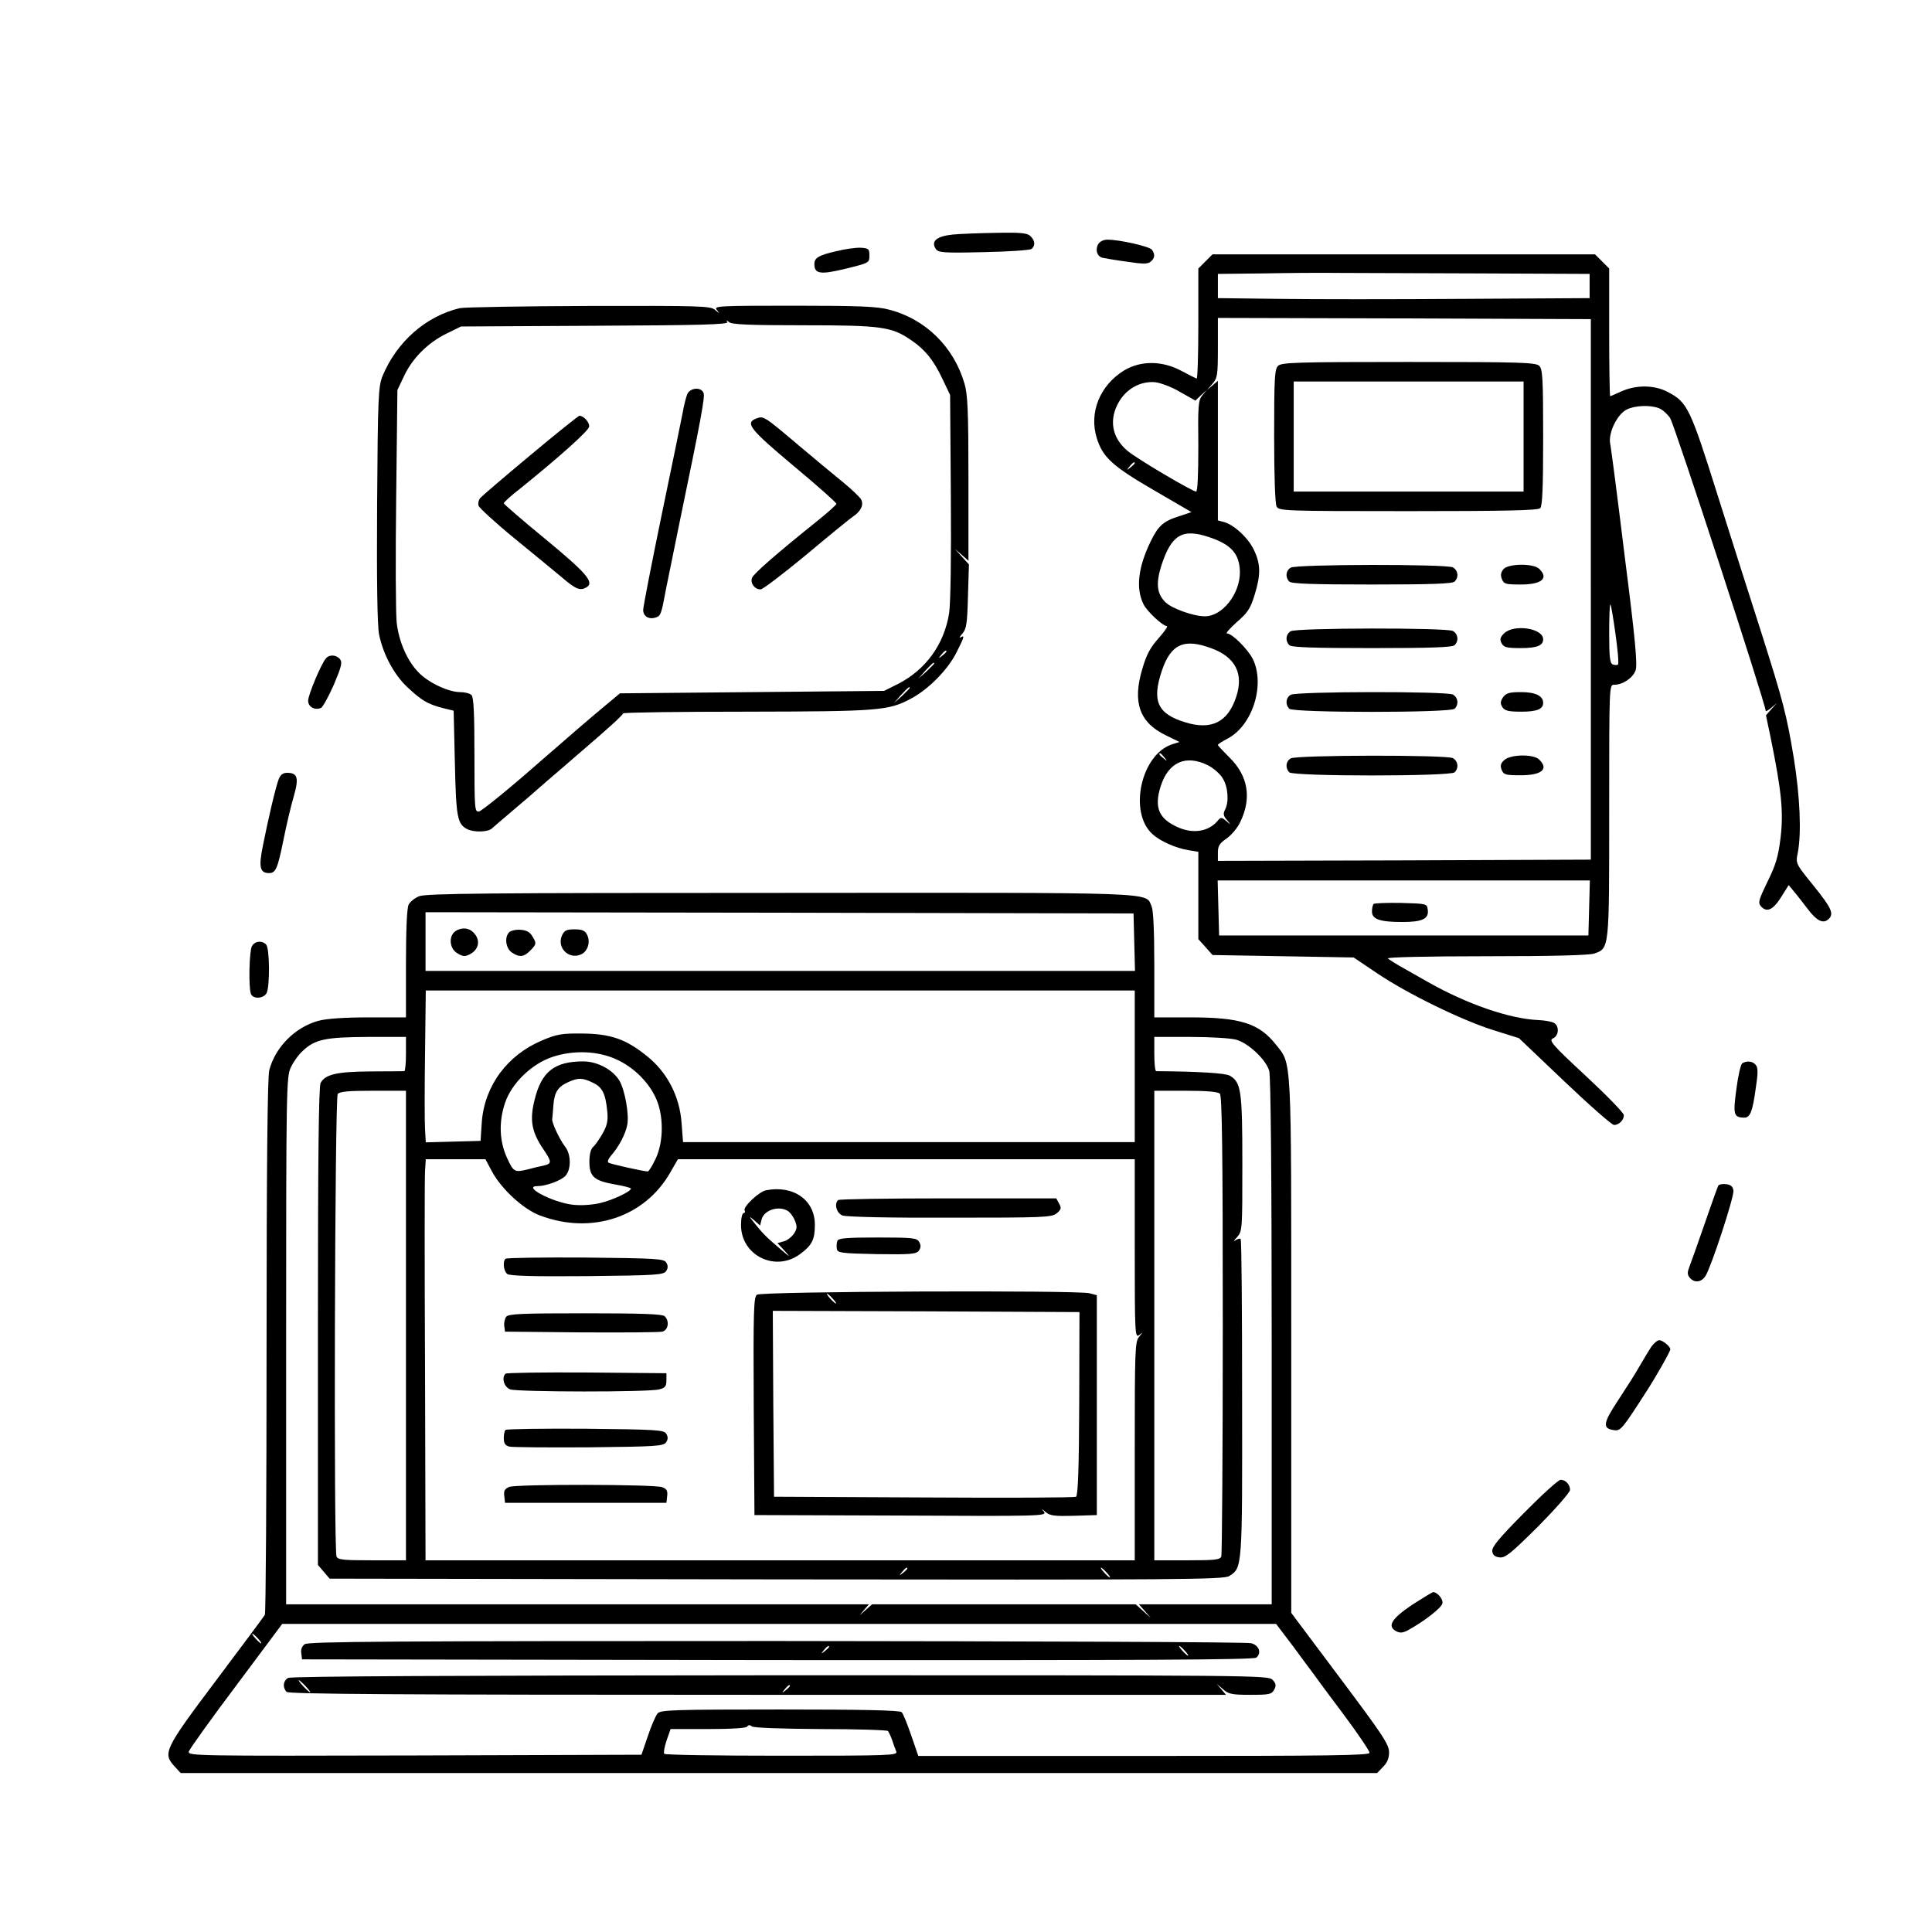 <?xml version="1.0" standalone="no"?>
<!DOCTYPE svg PUBLIC "-//W3C//DTD SVG 20010904//EN"
 "http://www.w3.org/TR/2001/REC-SVG-20010904/DTD/svg10.dtd">
<svg version="1.0" xmlns="http://www.w3.org/2000/svg"
 width="790pt" height="779pt" viewBox="0 0 790 779"
 preserveAspectRatio="xMidYMid meet">

<g transform="translate(0,779) scale(0.1,-0.1)"
fill="#000000" stroke="none">
<path d="M3896 6831 c-66 -7 -90 -27 -70 -58 10 -16 29 -18 195 -14 104 2 189
8 197 13 16 14 15 33 -4 52 -12 13 -38 16 -137 14 -67 -1 -149 -4 -181 -7z"/>
<path d="M4490 6791 c-12 -24 -4 -49 18 -55 10 -2 54 -10 100 -16 65 -10 85
-10 97 0 17 14 19 29 6 48 -8 14 -132 42 -183 42 -17 0 -31 -8 -38 -19z"/>
<path d="M3420 6763 c-73 -17 -90 -27 -90 -53 0 -40 24 -44 127 -19 97 24 98
24 98 54 0 27 -3 30 -35 32 -19 1 -64 -5 -100 -14z"/>
<path d="M4929 6721 l-29 -29 0 -227 c0 -125 -3 -225 -7 -223 -5 2 -33 16 -63
32 -79 42 -166 42 -234 1 -99 -61 -144 -173 -111 -277 24 -78 65 -115 236
-214 l151 -88 -51 -17 c-64 -20 -85 -39 -116 -103 -52 -107 -61 -193 -29 -257
14 -29 79 -89 95 -89 6 0 -9 -22 -33 -49 -34 -38 -50 -67 -67 -126 -41 -136
-12 -219 95 -271 l57 -28 -29 -9 c-129 -41 -181 -281 -80 -369 31 -28 95 -56
144 -64 l42 -7 0 -178 0 -179 29 -32 29 -33 289 -5 288 -5 95 -64 c126 -85
348 -193 476 -233 l105 -33 186 -177 c103 -98 194 -178 203 -178 20 0 40 20
40 40 0 9 -70 81 -155 160 -139 129 -153 146 -135 154 25 11 27 52 3 64 -10 5
-38 10 -63 11 -117 5 -291 65 -450 155 -47 27 -101 57 -120 68 -19 11 -39 24
-45 29 -5 5 156 9 402 9 274 0 421 4 442 11 62 22 61 15 61 584 0 512 0 515
20 515 36 0 77 28 88 59 8 23 -1 126 -44 462 -29 237 -56 447 -60 465 -8 44
28 119 67 139 32 17 96 20 132 6 14 -5 34 -23 46 -40 17 -24 391 -1170 391
-1198 0 -3 10 2 23 13 l22 19 -22 -25 -22 -25 19 -90 c45 -221 53 -304 41
-409 -10 -81 -20 -113 -54 -182 -34 -70 -39 -85 -28 -98 24 -29 50 -18 83 34
l32 51 23 -28 c13 -15 37 -47 55 -70 35 -47 62 -61 83 -43 26 22 16 45 -59
138 -73 90 -74 91 -65 134 16 82 9 231 -16 388 -30 180 -43 230 -135 520 -38
118 -117 366 -175 550 -114 363 -125 385 -205 427 -54 29 -129 30 -189 3 -24
-11 -45 -20 -47 -20 -2 0 -4 117 -4 261 l0 261 -29 29 -29 29 -782 0 -782 0
-29 -29z m1129 -49 l442 -2 0 -50 0 -49 -512 -3 c-282 -2 -624 -2 -760 0
l-248 3 0 49 0 50 183 2 c100 2 243 3 317 2 74 0 334 -1 578 -2z m447 -1292
l0 -1105 -762 -3 -763 -2 0 34 c0 27 7 38 35 57 19 13 45 43 56 67 48 98 33
189 -43 264 -26 26 -48 49 -48 52 0 3 17 14 38 25 104 53 157 223 104 328 -22
41 -84 103 -105 103 -6 0 12 21 40 46 44 38 56 55 73 111 26 84 25 127 -3 185
-23 49 -83 104 -124 114 l-23 6 0 286 0 285 -22 -19 -23 -19 23 26 c20 23 22
35 22 147 l0 122 763 -2 762 -3 0 -1105z m-1679 807 l62 -35 23 22 23 21 -18
-22 c-16 -19 -18 -42 -16 -207 0 -117 -3 -186 -9 -186 -15 0 -242 134 -280
166 -65 54 -78 129 -35 202 32 54 90 85 149 79 22 -3 68 -20 101 -40z m-186
-291 c0 -2 -8 -10 -17 -17 -16 -13 -17 -12 -4 4 13 16 21 21 21 13z m306 -303
c90 -30 123 -69 124 -143 0 -89 -72 -180 -143 -180 -47 0 -136 32 -162 58 -35
35 -39 77 -16 150 41 126 86 153 197 115z m1660 -397 c9 -64 14 -120 10 -123
-3 -3 -12 -3 -21 0 -12 5 -15 28 -15 128 0 67 2 120 5 117 3 -2 12 -57 21
-122z m-1652 -57 c98 -36 132 -104 101 -198 -34 -104 -101 -137 -207 -105
-115 35 -139 87 -97 212 37 109 91 133 203 91z m-193 -446 c13 -16 12 -17 -3
-4 -17 13 -22 21 -14 21 2 0 10 -8 17 -17z m180 -33 c22 -12 49 -35 59 -53 22
-35 26 -97 9 -128 -8 -16 -7 -25 8 -42 18 -22 18 -22 -3 -4 -19 16 -22 16 -34
2 -36 -44 -97 -55 -158 -30 -83 35 -104 81 -76 170 32 100 104 131 195 85z
m1557 -582 l-3 -113 -755 0 -755 0 -3 113 -3 112 761 0 761 0 -3 -112z"/>
<path d="M5226 6294 c-14 -13 -16 -53 -16 -285 0 -167 4 -278 10 -290 10 -18
27 -19 538 -19 397 0 531 3 540 12 9 9 12 87 12 289 0 239 -2 280 -16 293 -14
14 -76 16 -534 16 -458 0 -520 -2 -534 -16z m1004 -289 l0 -225 -470 0 -470 0
0 225 0 225 470 0 470 0 0 -225z"/>
<path d="M5278 5469 c-21 -12 -23 -40 -6 -57 9 -9 98 -12 338 -12 240 0 329 3
338 12 18 18 14 46 -7 58 -26 14 -640 13 -663 -1z"/>
<path d="M6148 5463 c-11 -13 -13 -25 -7 -40 8 -21 15 -23 77 -23 86 0 116 25
76 64 -23 23 -126 22 -146 -1z"/>
<path d="M5278 5209 c-21 -12 -23 -40 -6 -57 9 -9 98 -12 338 -12 240 0 329 3
338 12 18 18 14 46 -7 58 -26 14 -640 13 -663 -1z"/>
<path d="M6150 5200 c-16 -16 -18 -25 -10 -40 9 -17 21 -20 78 -20 66 0 92 10
92 36 0 46 -121 63 -160 24z"/>
<path d="M5278 4949 c-21 -12 -23 -40 -6 -57 17 -17 659 -17 676 0 18 18 14
46 -7 58 -26 14 -640 13 -663 -1z"/>
<path d="M6146 4939 c-11 -17 -12 -25 -3 -40 10 -15 24 -19 77 -19 64 0 90 10
90 36 0 29 -32 44 -90 44 -49 0 -61 -4 -74 -21z"/>
<path d="M5278 4689 c-21 -12 -23 -40 -6 -57 17 -17 659 -17 676 0 18 18 14
46 -7 58 -26 14 -640 13 -663 -1z"/>
<path d="M6152 4683 c-16 -14 -18 -23 -12 -40 8 -21 16 -23 78 -23 86 0 116
25 76 64 -22 23 -115 22 -142 -1z"/>
<path d="M5617 4094 c-4 -4 -7 -18 -7 -31 0 -32 33 -43 124 -43 82 0 110 13
104 51 -3 24 -5 24 -109 27 -58 1 -108 -1 -112 -4z"/>
<path d="M1880 6530 c-139 -33 -258 -138 -316 -278 -17 -44 -19 -81 -22 -526
-2 -315 1 -496 8 -530 17 -83 62 -166 117 -217 58 -54 82 -68 143 -84 l45 -11
5 -215 c5 -221 10 -248 50 -269 26 -14 86 -13 102 3 7 6 42 37 78 67 36 30
101 86 145 125 45 38 110 95 145 125 97 83 165 144 168 153 2 4 229 7 505 7
545 1 581 4 675 55 70 38 148 117 183 187 32 64 35 72 17 62 -7 -4 -4 3 7 15
17 20 20 40 23 153 l4 130 -29 32 -28 31 28 -24 27 -24 0 334 c0 277 -3 345
-16 390 -44 151 -160 265 -309 303 -48 13 -123 16 -388 16 -312 0 -329 -1
-316 -17 13 -17 13 -17 -7 0 -19 16 -58 17 -515 16 -272 -1 -510 -5 -529 -9z
m1405 -70 c320 0 361 -6 441 -61 57 -39 92 -82 128 -159 l31 -65 3 -413 c2
-250 -1 -439 -7 -479 -20 -127 -95 -231 -208 -289 l-58 -29 -540 -5 -540 -5
-66 -55 c-37 -30 -162 -138 -279 -240 -116 -102 -221 -186 -231 -188 -18 -3
-19 6 -19 230 0 169 -3 237 -12 246 -7 7 -28 12 -47 12 -46 0 -128 38 -168 79
-47 47 -82 126 -91 206 -4 39 -5 268 -2 510 l5 440 27 57 c34 73 98 137 174
174 l59 29 548 3 c429 2 546 5 541 15 -5 9 -4 9 7 0 10 -10 85 -13 304 -13z
m585 -1334 c0 -2 -8 -10 -17 -17 -16 -13 -17 -12 -4 4 13 16 21 21 21 13z
m-50 -49 c0 -2 -15 -16 -32 -33 l-33 -29 29 33 c28 30 36 37 36 29z m-100
-100 c0 -2 -15 -16 -32 -33 l-33 -29 29 33 c28 30 36 37 36 29z"/>
<path d="M2810 6178 c-5 -13 -14 -48 -19 -78 -6 -30 -44 -218 -86 -418 -41
-199 -75 -373 -75 -386 0 -26 23 -40 51 -31 21 7 23 12 43 120 9 44 34 168 56
275 87 419 103 507 97 523 -10 26 -55 22 -67 -5z"/>
<path d="M2169 5929 c-107 -89 -199 -168 -205 -175 -7 -8 -10 -23 -7 -32 3 -9
68 -69 145 -132 77 -63 166 -136 197 -162 56 -48 74 -55 100 -39 32 20 -1 58
-168 196 -94 77 -170 143 -171 147 0 4 30 32 68 61 161 130 277 234 281 252 3
17 -22 45 -40 45 -3 0 -94 -72 -200 -161z"/>
<path d="M3093 6079 c-48 -18 -27 -44 152 -194 96 -80 175 -150 175 -155 0 -4
-33 -34 -73 -66 -172 -138 -266 -220 -272 -237 -8 -22 11 -47 35 -47 9 0 93
64 186 141 93 78 179 148 192 157 32 21 45 48 33 70 -5 9 -39 42 -76 72 -37
30 -120 99 -184 153 -136 115 -139 117 -168 106z"/>
<path d="M1332 5097 c-20 -24 -72 -149 -72 -172 0 -25 26 -40 52 -30 8 3 31
46 53 95 31 74 36 92 25 105 -15 18 -44 20 -58 2z"/>
<path d="M1140 4605 c-12 -30 -43 -162 -65 -273 -18 -88 -12 -112 25 -112 27
0 35 17 59 135 12 61 31 141 42 178 22 76 16 97 -27 97 -17 0 -27 -8 -34 -25z"/>
<path d="M1713 4125 c-17 -7 -36 -22 -42 -34 -7 -12 -11 -102 -11 -240 l0
-221 -152 0 c-100 0 -172 -5 -206 -14 -95 -26 -176 -107 -201 -202 -7 -28 -11
-380 -11 -1128 0 -598 -3 -1092 -7 -1099 -4 -7 -94 -128 -200 -269 -212 -282
-219 -297 -168 -352 l24 -26 2446 0 2446 0 24 25 c17 17 25 35 25 60 0 32 -26
71 -200 303 l-200 267 0 1091 c0 1204 3 1150 -63 1233 -69 87 -145 111 -351
111 l-146 0 0 215 c0 139 -4 223 -11 239 -27 59 57 56 -1521 55 -1197 0 -1448
-2 -1475 -14z m2925 -187 l3 -118 -1451 0 -1450 0 0 120 0 120 1448 -2 1447
-3 3 -117z m2 -508 l0 -310 -924 0 -923 0 -6 78 c-8 110 -59 208 -142 274 -85
69 -148 91 -265 92 -83 1 -104 -3 -163 -28 -143 -60 -236 -186 -247 -335 l-5
-76 -112 -3 -112 -3 -3 53 c-2 29 -2 169 0 311 l3 257 1449 0 1450 0 0 -310z
m-2980 50 c0 -38 -3 -70 -7 -70 -5 0 -66 -1 -138 -1 -138 -1 -185 -12 -204
-47 -8 -14 -11 -321 -11 -996 l0 -975 24 -28 24 -28 1828 -3 c1654 -2 1830 -1
1851 14 53 34 53 32 52 727 0 354 -2 647 -6 651 -3 3 -13 0 -22 -6 -9 -7 -6
-1 7 13 22 25 22 29 22 302 0 299 -5 332 -52 359 -19 10 -129 17 -300 18 -5 0
-8 32 -8 70 l0 70 148 0 c81 0 164 -5 186 -11 51 -14 123 -82 136 -128 6 -23
10 -417 10 -1108 l0 -1073 -272 0 -271 0 24 -27 24 -28 -31 28 -30 27 -539 0
-539 0 -25 -22 -26 -23 19 23 19 22 -1191 0 -1192 0 0 1078 c0 1027 1 1079 19
1117 10 22 32 53 49 68 50 47 91 56 265 57 l157 0 0 -70z m861 -22 c68 -31
128 -89 159 -154 34 -70 35 -180 1 -252 -14 -29 -28 -52 -32 -52 -16 0 -152
30 -161 36 -5 4 -1 15 10 28 32 36 60 89 67 127 8 43 -10 142 -32 180 -27 45
-90 79 -148 79 -118 0 -171 -42 -199 -157 -21 -83 -12 -131 35 -201 36 -53 36
-60 2 -68 -16 -3 -44 -10 -63 -15 -56 -14 -60 -12 -87 47 -31 68 -34 146 -8
224 27 81 110 161 196 189 86 28 184 24 260 -11z m-97 -95 c39 -18 52 -45 59
-116 4 -39 0 -58 -19 -92 -14 -24 -31 -49 -39 -55 -9 -8 -15 -30 -15 -60 0
-61 19 -78 104 -93 36 -6 66 -14 66 -17 0 -12 -76 -48 -129 -60 -32 -7 -76
-10 -110 -6 -83 10 -208 76 -143 76 34 0 94 22 113 41 25 25 25 88 0 120 -23
30 -55 98 -53 113 1 6 3 32 5 58 4 53 19 75 62 94 40 18 58 17 99 -3z m-764
-993 l0 -960 -139 0 c-117 0 -140 2 -145 16 -12 31 -7 1876 5 1891 9 10 46 13
145 13 l134 0 0 -960z m3328 948 c9 -9 12 -232 12 -944 0 -513 -3 -939 -6
-948 -5 -14 -27 -16 -140 -16 l-134 0 0 960 0 960 128 0 c86 0 132 -4 140 -12z
m-2978 -315 c38 -73 130 -158 198 -183 211 -80 430 -7 534 178 l30 52 934 0
934 0 0 -366 c0 -348 1 -366 18 -353 16 13 16 13 0 -7 -17 -19 -18 -56 -18
-467 l0 -447 -1450 0 -1450 0 -2 773 c-2 424 -2 793 0 820 l3 47 122 0 122 0
25 -47z m1700 -1627 c0 -2 -8 -10 -17 -17 -16 -13 -17 -12 -4 4 13 16 21 21
21 13z m815 -16 c10 -11 16 -20 13 -20 -3 0 -13 9 -23 20 -10 11 -16 20 -13
20 3 0 13 -9 23 -20z m762 -301 c37 -51 75 -101 83 -112 8 -12 63 -86 123
-166 59 -79 107 -150 107 -158 0 -11 -162 -13 -923 -13 l-922 0 -29 84 c-16
47 -33 89 -39 95 -8 8 -163 11 -498 11 -437 0 -488 -2 -500 -16 -8 -9 -26 -51
-40 -93 l-26 -76 -928 -3 c-897 -2 -927 -2 -923 16 3 10 90 132 194 270 l188
252 2032 0 2032 0 69 -91z m-4232 31 c10 -11 16 -20 13 -20 -3 0 -13 9 -23 20
-10 11 -16 20 -13 20 3 0 13 -9 23 -20z m2300 -370 c148 0 272 -4 276 -8 3 -4
11 -20 17 -37 5 -16 13 -38 17 -47 6 -16 -26 -17 -469 -17 -261 0 -478 3 -480
8 -3 5 1 29 10 55 l16 46 153 0 c97 0 156 4 160 10 5 7 11 8 19 1 7 -6 120
-10 281 -11z"/>
<path d="M1868 3986 c-35 -17 -33 -75 4 -95 22 -13 30 -13 51 -2 31 17 41 49
22 77 -18 27 -47 35 -77 20z"/>
<path d="M2082 3978 c-20 -20 -14 -65 10 -82 32 -22 51 -20 79 10 22 23 23 27
8 52 -11 20 -24 28 -49 30 -19 2 -41 -3 -48 -10z"/>
<path d="M2298 3965 c-23 -52 31 -102 81 -76 26 14 36 52 21 80 -8 16 -20 21
-51 21 -32 0 -41 -4 -51 -25z"/>
<path d="M3132 2923 c-29 -6 -96 -69 -87 -83 3 -5 1 -10 -4 -10 -6 0 -11 -21
-11 -49 0 -126 143 -195 244 -117 47 35 58 59 58 118 0 101 -87 163 -200 141z
m87 -83 c10 -5 24 -23 31 -40 10 -25 10 -34 -4 -55 -9 -13 -28 -28 -42 -31
l-25 -7 28 -30 c27 -30 26 -30 -13 3 -63 54 -71 62 -106 105 -26 32 -27 35 -6
17 l26 -23 6 24 c9 38 67 58 105 37z"/>
<path d="M3427 2883 c-17 -16 -6 -54 18 -63 15 -6 198 -10 440 -9 381 0 416 1
436 18 18 15 20 21 10 39 l-12 22 -443 0 c-243 0 -446 -3 -449 -7z"/>
<path d="M3424 2716 c-3 -8 -4 -23 -2 -33 3 -16 18 -18 163 -21 140 -2 161 0
172 14 9 12 9 22 2 35 -9 17 -24 19 -170 19 -130 0 -161 -3 -165 -14z"/>
<path d="M2067 2643 c-12 -11 -8 -50 7 -62 9 -8 104 -11 326 -9 285 3 314 5
324 21 8 12 8 22 0 35 -10 15 -39 17 -331 20 -176 1 -322 -1 -326 -5z"/>
<path d="M3095 2496 c-13 -10 -15 -62 -13 -456 l3 -445 599 -2 c567 -3 598 -2
585 15 -12 15 -12 15 7 -1 18 -15 37 -17 115 -15 l94 3 0 449 0 450 -30 8
c-49 13 -1341 8 -1360 -6z m310 -16 c10 -11 16 -20 13 -20 -3 0 -13 9 -23 20
-10 11 -16 20 -13 20 3 0 13 -9 23 -20z m1008 -429 c-1 -261 -5 -376 -13 -381
-6 -4 -286 -5 -623 -3 l-612 3 -3 380 -2 380 627 -2 627 -3 -1 -374z"/>
<path d="M2070 2406 c-6 -8 -10 -25 -8 -38 l3 -23 310 -3 c171 -1 320 0 333 3
24 6 31 42 10 63 -9 9 -95 12 -324 12 -259 0 -314 -2 -324 -14z"/>
<path d="M2067 2173 c-17 -17 -6 -54 19 -64 31 -11 567 -12 610 0 24 6 29 13
29 37 l0 29 -326 3 c-179 1 -328 -1 -332 -5z"/>
<path d="M2067 1943 c-4 -3 -7 -19 -7 -34 0 -21 6 -30 23 -34 12 -3 159 -4
326 -3 277 3 305 5 315 21 8 12 8 22 0 35 -10 15 -39 17 -331 20 -176 1 -322
-1 -326 -5z"/>
<path d="M2082 1710 c-18 -8 -23 -16 -20 -37 l3 -28 330 0 330 0 3 27 c3 22
-2 30 -20 37 -32 12 -597 13 -626 1z"/>
<path d="M1246 1067 c-11 -8 -17 -22 -14 -38 l3 -24 1944 -3 c1468 -1 1947 1
1958 10 23 19 11 51 -21 59 -16 5 -890 8 -1941 9 -1565 0 -1914 -2 -1929 -13z
m2144 -11 c0 -2 -8 -10 -17 -17 -16 -13 -17 -12 -4 4 13 16 21 21 21 13z
m1455 -16 c10 -11 16 -20 13 -20 -3 0 -13 9 -23 20 -10 11 -16 20 -13 20 3 0
13 -9 23 -20z"/>
<path d="M1178 929 c-21 -12 -23 -40 -6 -57 9 -9 451 -12 1927 -12 l1914 0
-19 23 -19 22 26 -22 c22 -20 36 -23 112 -23 77 0 87 2 97 21 9 16 8 25 -6 40
-17 19 -58 19 -2013 19 -1328 -1 -2002 -4 -2013 -11z m72 -34 c13 -14 21 -25
18 -25 -2 0 -15 11 -28 25 -13 14 -21 25 -18 25 2 0 15 -11 28 -25z m1980 1
c0 -2 -8 -10 -17 -17 -16 -13 -17 -12 -4 4 13 16 21 21 21 13z"/>
<path d="M1030 3921 c-11 -21 -14 -169 -4 -195 9 -22 51 -20 64 3 14 28 13
184 -2 199 -18 18 -46 14 -58 -7z"/>
<path d="M7124 3442 c-6 -4 -17 -51 -24 -106 -14 -104 -11 -115 32 -116 24 0
34 23 47 118 10 64 10 87 0 98 -12 15 -37 18 -55 6z"/>
<path d="M7026 2942 c-3 -6 -28 -75 -55 -154 -27 -78 -55 -157 -62 -175 -10
-26 -10 -34 0 -47 19 -23 48 -20 65 7 23 36 118 325 114 349 -2 16 -11 24 -30
26 -14 2 -29 -1 -32 -6z"/>
<path d="M6752 2283 c-10 -16 -31 -50 -47 -78 -15 -27 -55 -90 -88 -140 -63
-95 -66 -117 -15 -123 25 -3 33 7 130 158 42 65 98 164 98 173 0 11 -31 37
-45 37 -8 0 -22 -12 -33 -27z"/>
<path d="M6232 1604 c-102 -103 -133 -140 -130 -157 2 -16 11 -23 30 -25 23
-3 46 16 158 127 71 72 130 139 130 149 0 22 -19 42 -39 41 -9 0 -76 -61 -149
-135z"/>
<path d="M5774 1228 c-84 -57 -103 -87 -65 -108 16 -8 27 -7 48 4 66 36 138
92 141 110 4 17 -21 46 -38 46 -3 0 -42 -24 -86 -52z"/>
</g>
</svg>
